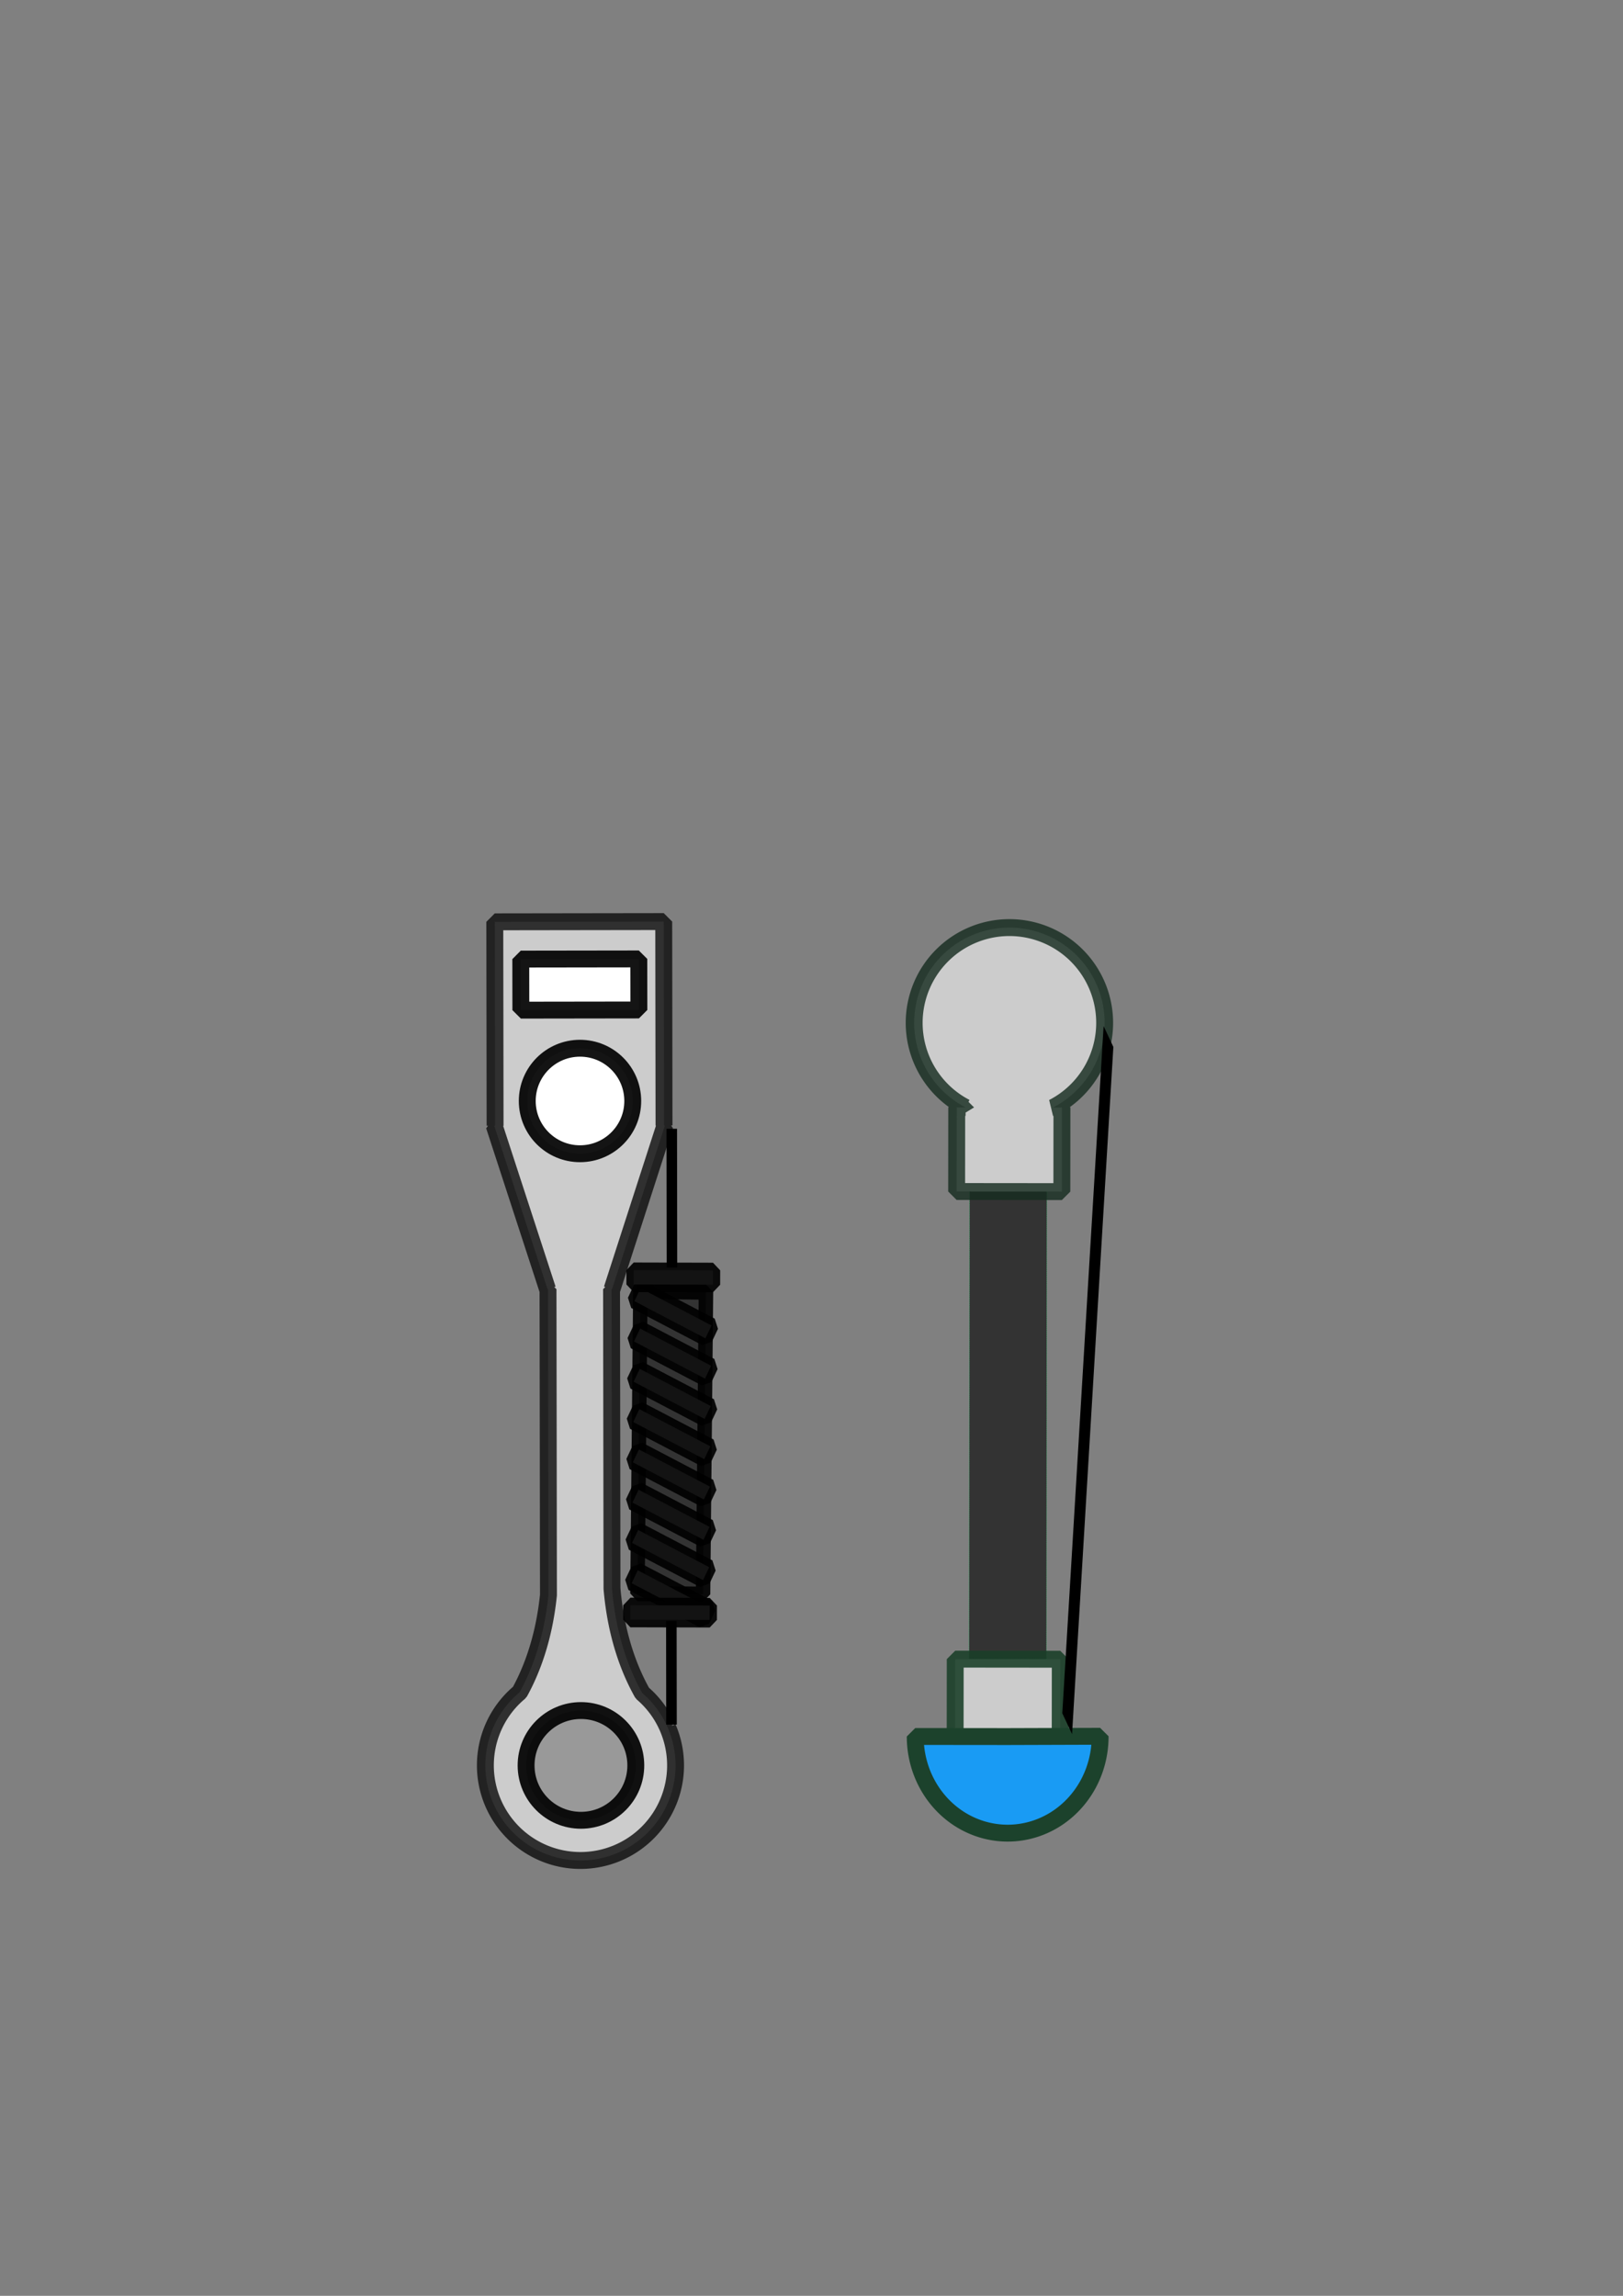<?xml version="1.0" encoding="UTF-8" standalone="no"?>
<svg
   xmlns:dc="http://purl.org/dc/elements/1.1/"
   xmlns:cc="http://creativecommons.org/ns#"
   xmlns:rdf="http://www.w3.org/1999/02/22-rdf-syntax-ns#"
   xmlns:svg="http://www.w3.org/2000/svg"
   xmlns="http://www.w3.org/2000/svg"
   xmlns:sodipodi="http://sodipodi.sourceforge.net/DTD/sodipodi-0.dtd"
   xmlns:inkscape="http://www.inkscape.org/namespaces/inkscape"
   width="210mm"
   height="297mm"
   viewBox="0 0 210 297"
   version="1.1"
   id="svg927"
   inkscape:version="1.0.1 (3bc2e813f5, 2020-09-07)"
   sodipodi:docname="Leg_Part.svg">
  <rect x="0" y="0" width="210" height="297" fill="#808080" stroke="none"/>
  <defs
     id="defs921" />
  <sodipodi:namedview
     id="base"
     pagecolor="#ffffff"
     bordercolor="#666666"
     borderopacity="1.0"
     inkscape:pageopacity="0.0"
     inkscape:pageshadow="2"
     inkscape:zoom="0.94"
     inkscape:cx="187.82449"
     inkscape:cy="653.98865"
     inkscape:document-units="mm"
     inkscape:current-layer="layer1"
     inkscape:document-rotation="0"
     showgrid="false"
     inkscape:window-width="1920"
     inkscape:window-height="1051"
     inkscape:window-x="-9"
     inkscape:window-y="-9"
     inkscape:window-maximized="1" />
  <g
     inkscape:label="Layer 1"
     inkscape:groupmode="layer"
     id="layer1">
    <g
       id="g1166-3"
       transform="matrix(-0.273,-2.6980551e-4,-2.6980551e-4,0.273,45.834,129.137)">
      <rect
         style="fill:#333333;fill-rule:evenodd;stroke:#45c87b;stroke-width:0.264;stroke-linecap:round;stroke-linejoin:bevel;stroke-dasharray:0.264, 0.528;stroke-opacity:0.818;paint-order:markers stroke fill"
         id="rect10-3"
         width="36.736"
         height="221.736"
         x="-328.417"
         y="91.165" />
      <path
         id="rect12-4"
         style="fill:#cccccc;fill-rule:evenodd;stroke:#162d20;stroke-width:30.236;stroke-linecap:round;stroke-linejoin:bevel;stroke-miterlimit:4;stroke-dasharray:none;stroke-dashoffset:0;stroke-opacity:0.818;paint-order:markers stroke fill"
         d="m -1171.84,-127.477 a 170.334,170.334 0 0 0 -170.334,170.334 170.334,170.334 0 0 0 92.16,151.334 h -15.906 v 150.369 h 188.166 V 194.191 h -15.91 a 170.334,170.334 0 0 0 92.158,-151.334 170.334,170.334 0 0 0 -170.334,-170.334 z"
         transform="scale(0.265)" />
      <rect
         style="fill:#cccccc;fill-rule:evenodd;stroke:#193f28;stroke-width:8;stroke-linecap:round;stroke-linejoin:bevel;stroke-miterlimit:4;stroke-dasharray:none;stroke-dashoffset:0;stroke-opacity:0.879;paint-order:markers stroke fill"
         id="rect16-9"
         width="49.785"
         height="39.785"
         x="-334.941"
         y="312.901" />
      <path
         style="fill:#199bf4;fill-opacity:1;fill-rule:evenodd;stroke:#1c422c;stroke-width:8;stroke-linecap:round;stroke-linejoin:bevel;stroke-miterlimit:4;stroke-dasharray:none;stroke-opacity:1;paint-order:markers stroke fill"
         id="path18-9"
         sodipodi:type="arc"
         sodipodi:cx="-310.04883"
         sodipodi:cy="349.57217"
         sodipodi:rx="43.817192"
         sodipodi:ry="45.76289"
         sodipodi:start="0"
         sodipodi:end="3.1456244"
         sodipodi:arc-type="slice"
         d="m -266.232,349.572 a 43.817,45.763 0 0 1 -21.96,39.663 43.817,45.763 0 0 1 -43.868,-0.092 43.817,45.763 0 0 1 -21.806,-39.755 l 43.817,0.184 z" />
      <rect
         style="fill:#000000;fill-opacity:1;fill-rule:evenodd;stroke:none;stroke-width:36.909;stroke-linecap:round;stroke-linejoin:bevel;stroke-miterlimit:4;stroke-dasharray:none;stroke-dashoffset:0;stroke-opacity:0.918;paint-order:markers stroke fill"
         id="rect1121-2-1"
         width="10.909"
         height="326.301"
         x="-754.765"
         y="-661.664"
         transform="matrix(0.425,-0.905,0.059,0.998,0,0)" />
    </g>
    <g
       id="g1187-7"
       transform="matrix(0.273,-3.8842895e-4,-3.8842895e-4,-0.273,112.415,224.927)">
      <g
         id="g1023-9"
         transform="translate(9.071,-25.702)">
        <path
           id="path950-5"
           style="fill:#cccccc;fill-opacity:1;fill-rule:evenodd;stroke:#0e0e0e;stroke-width:30.236;stroke-linecap:round;stroke-linejoin:bevel;stroke-miterlimit:4;stroke-dasharray:none;stroke-dashoffset:0;stroke-opacity:0.818;paint-order:markers stroke fill"
           d="M -550,-120.078 A 170.079,170.079 0 0 0 -720.078,50 a 170.079,170.079 0 0 0 61.434,130.854 c 21.395,38.646 43.7,95.778 51.812,173.818 v 546.859 h -0.861 l -94.947,292.555 h 1.57 v 364.559 h 302.143 v -364.559 h 1.568 l -94.945,-292.555 h -0.863 V 366.062 c 7.172,-85.216 31.259,-146.598 54.002,-187.059 a 170.079,170.079 0 0 0 44.922,-60.693 c 0.675,-0.634 1.082,-0.994 1.082,-0.994 l -0.654,0.01 A 170.079,170.079 0 0 0 -379.922,50 170.079,170.079 0 0 0 -550,-120.078 Z"
           transform="scale(0.265)" />
        <rect
           style="fill:#ffffff;fill-opacity:1;fill-rule:evenodd;stroke:#000000;stroke-width:8;stroke-linecap:round;stroke-linejoin:bevel;stroke-miterlimit:4;stroke-dasharray:none;stroke-dashoffset:0;stroke-opacity:0.918;paint-order:markers stroke fill"
           id="rect1006-7"
           width="55.94"
           height="24.19"
           x="-173.491"
           y="371.173" />
        <circle
           style="fill:#ffffff;fill-opacity:1;fill-rule:evenodd;stroke:#000000;stroke-width:8;stroke-linecap:round;stroke-linejoin:bevel;stroke-miterlimit:4;stroke-dasharray:none;stroke-dashoffset:0;stroke-opacity:0.918;paint-order:markers stroke fill"
           id="path1008-1"
           cx="-145.521"
           cy="328.083"
           r="25" />
        <circle
           style="fill:#999999;fill-opacity:1;fill-rule:evenodd;stroke:#000000;stroke-width:8;stroke-linecap:round;stroke-linejoin:bevel;stroke-miterlimit:4;stroke-dasharray:none;stroke-dashoffset:0;stroke-opacity:0.918;paint-order:markers stroke fill"
           id="path1015-4"
           cx="-145.521"
           cy="13.229"
           r="26" />
      </g>
      <g
         id="g1115-5"
         transform="matrix(0.01,0.902,-0.857,0.011,-188.531,448.45)">
        <rect
           style="fill:#333333;fill-opacity:1;fill-rule:evenodd;stroke:#000000;stroke-width:8;stroke-linecap:round;stroke-linejoin:bevel;stroke-miterlimit:4;stroke-dasharray:none;stroke-dashoffset:0;stroke-opacity:0.918;paint-order:markers stroke fill"
           id="rect1045-6"
           width="158.75"
           height="36.286"
           x="-419.554"
           y="-133.327" />
        <rect
           style="fill:#f2f2f2;fill-opacity:1;fill-rule:evenodd;stroke:#000000;stroke-width:8;stroke-linecap:round;stroke-linejoin:bevel;stroke-miterlimit:4;stroke-dasharray:none;stroke-dashoffset:0;stroke-opacity:0.918;paint-order:markers stroke fill"
           id="rect1047-7"
           width="7.56"
           height="43.845"
           x="-312.828"
           y="-299.54"
           transform="rotate(-25.836)"
           inkscape:transform-center-x="46.113095"
           inkscape:transform-center-y="41.577381" />
        <rect
           style="fill:#f2f2f2;fill-opacity:1;fill-rule:evenodd;stroke:#000000;stroke-width:8;stroke-linecap:round;stroke-linejoin:bevel;stroke-miterlimit:4;stroke-dasharray:none;stroke-dashoffset:0;stroke-opacity:0.918;paint-order:markers stroke fill"
           id="rect1049-0"
           width="7.56"
           height="43.845"
           x="-293.777"
           y="-290.316"
           transform="rotate(-25.836)"
           inkscape:transform-center-x="46.113095"
           inkscape:transform-center-y="41.577381" />
        <rect
           style="fill:#f2f2f2;fill-opacity:1;fill-rule:evenodd;stroke:#000000;stroke-width:8;stroke-linecap:round;stroke-linejoin:bevel;stroke-miterlimit:4;stroke-dasharray:none;stroke-dashoffset:0;stroke-opacity:0.918;paint-order:markers stroke fill"
           id="rect1051-6"
           width="7.56"
           height="43.845"
           x="-274.726"
           y="-281.092"
           transform="rotate(-25.836)"
           inkscape:transform-center-x="46.113095"
           inkscape:transform-center-y="41.577381" />
        <rect
           style="fill:#f2f2f2;fill-opacity:1;fill-rule:evenodd;stroke:#000000;stroke-width:8;stroke-linecap:round;stroke-linejoin:bevel;stroke-miterlimit:4;stroke-dasharray:none;stroke-dashoffset:0;stroke-opacity:0.918;paint-order:markers stroke fill"
           id="rect1053-9"
           width="7.56"
           height="43.845"
           x="-255.675"
           y="-271.867"
           transform="rotate(-25.836)"
           inkscape:transform-center-x="46.113095"
           inkscape:transform-center-y="41.577381" />
        <rect
           style="fill:#f2f2f2;fill-opacity:1;fill-rule:evenodd;stroke:#000000;stroke-width:8;stroke-linecap:round;stroke-linejoin:bevel;stroke-miterlimit:4;stroke-dasharray:none;stroke-dashoffset:0;stroke-opacity:0.918;paint-order:markers stroke fill"
           id="rect1055-7"
           width="7.56"
           height="43.845"
           x="-236.624"
           y="-262.643"
           transform="rotate(-25.836)"
           inkscape:transform-center-x="46.113095"
           inkscape:transform-center-y="41.577381" />
        <rect
           style="fill:#f2f2f2;fill-opacity:1;fill-rule:evenodd;stroke:#000000;stroke-width:8;stroke-linecap:round;stroke-linejoin:bevel;stroke-miterlimit:4;stroke-dasharray:none;stroke-dashoffset:0;stroke-opacity:0.918;paint-order:markers stroke fill"
           id="rect1057-5"
           width="7.56"
           height="43.845"
           x="-217.573"
           y="-253.418"
           transform="rotate(-25.836)"
           inkscape:transform-center-x="46.113095"
           inkscape:transform-center-y="41.577381" />
        <rect
           style="fill:#f2f2f2;fill-opacity:1;fill-rule:evenodd;stroke:#000000;stroke-width:8;stroke-linecap:round;stroke-linejoin:bevel;stroke-miterlimit:4;stroke-dasharray:none;stroke-dashoffset:0;stroke-opacity:0.918;paint-order:markers stroke fill"
           id="rect1059-7"
           width="7.56"
           height="43.845"
           x="-198.523"
           y="-244.194"
           transform="rotate(-25.836)"
           inkscape:transform-center-x="46.113095"
           inkscape:transform-center-y="41.577381" />
        <rect
           style="fill:#f2f2f2;fill-opacity:1;fill-rule:evenodd;stroke:#000000;stroke-width:8;stroke-linecap:round;stroke-linejoin:bevel;stroke-miterlimit:4;stroke-dasharray:none;stroke-dashoffset:0;stroke-opacity:0.918;paint-order:markers stroke fill"
           id="rect1061-9"
           width="7.56"
           height="43.845"
           x="-331.879"
           y="-308.765"
           transform="rotate(-25.836)"
           inkscape:transform-center-x="46.113095"
           inkscape:transform-center-y="41.577381" />
        <rect
           style="fill:#f2f2f2;fill-opacity:1;fill-rule:evenodd;stroke:#000000;stroke-width:8;stroke-linecap:round;stroke-linejoin:bevel;stroke-miterlimit:4;stroke-dasharray:none;stroke-dashoffset:0;stroke-opacity:0.918;paint-order:markers stroke fill"
           id="rect1059-8-5"
           width="7.56"
           height="43.845"
           x="-258.021"
           y="-134.991"
           transform="rotate(0.478)"
           inkscape:transform-center-x="59.765634"
           inkscape:transform-center-y="16.827522" />
        <rect
           style="fill:#f2f2f2;fill-opacity:1;fill-rule:evenodd;stroke:#000000;stroke-width:8;stroke-linecap:round;stroke-linejoin:bevel;stroke-miterlimit:4;stroke-dasharray:none;stroke-dashoffset:0;stroke-opacity:0.918;paint-order:markers stroke fill"
           id="rect1059-8-0-2"
           width="7.56"
           height="43.845"
           x="-434.106"
           y="-133.523"
           transform="rotate(0.478)"
           inkscape:transform-center-x="59.765634"
           inkscape:transform-center-y="16.827522" />
      </g>
      <rect
         style="fill:#000000;fill-opacity:1;fill-rule:evenodd;stroke:none;stroke-width:9.697;stroke-linecap:round;stroke-linejoin:bevel;stroke-miterlimit:4;stroke-dasharray:none;stroke-dashoffset:0;stroke-opacity:0.918;paint-order:markers stroke fill"
         id="rect1121-29"
         width="5"
         height="49.137"
         x="-96.006"
         y="6.804" />
      <rect
         style="fill:#000000;fill-opacity:1;fill-rule:evenodd;stroke:none;stroke-width:11.218;stroke-linecap:round;stroke-linejoin:bevel;stroke-miterlimit:4;stroke-dasharray:none;stroke-dashoffset:0;stroke-opacity:0.918;paint-order:markers stroke fill"
         id="rect1121-6-4"
         width="5"
         height="65.768"
         x="-95.482"
         y="223.384" />
    </g>
  </g>
</svg>
